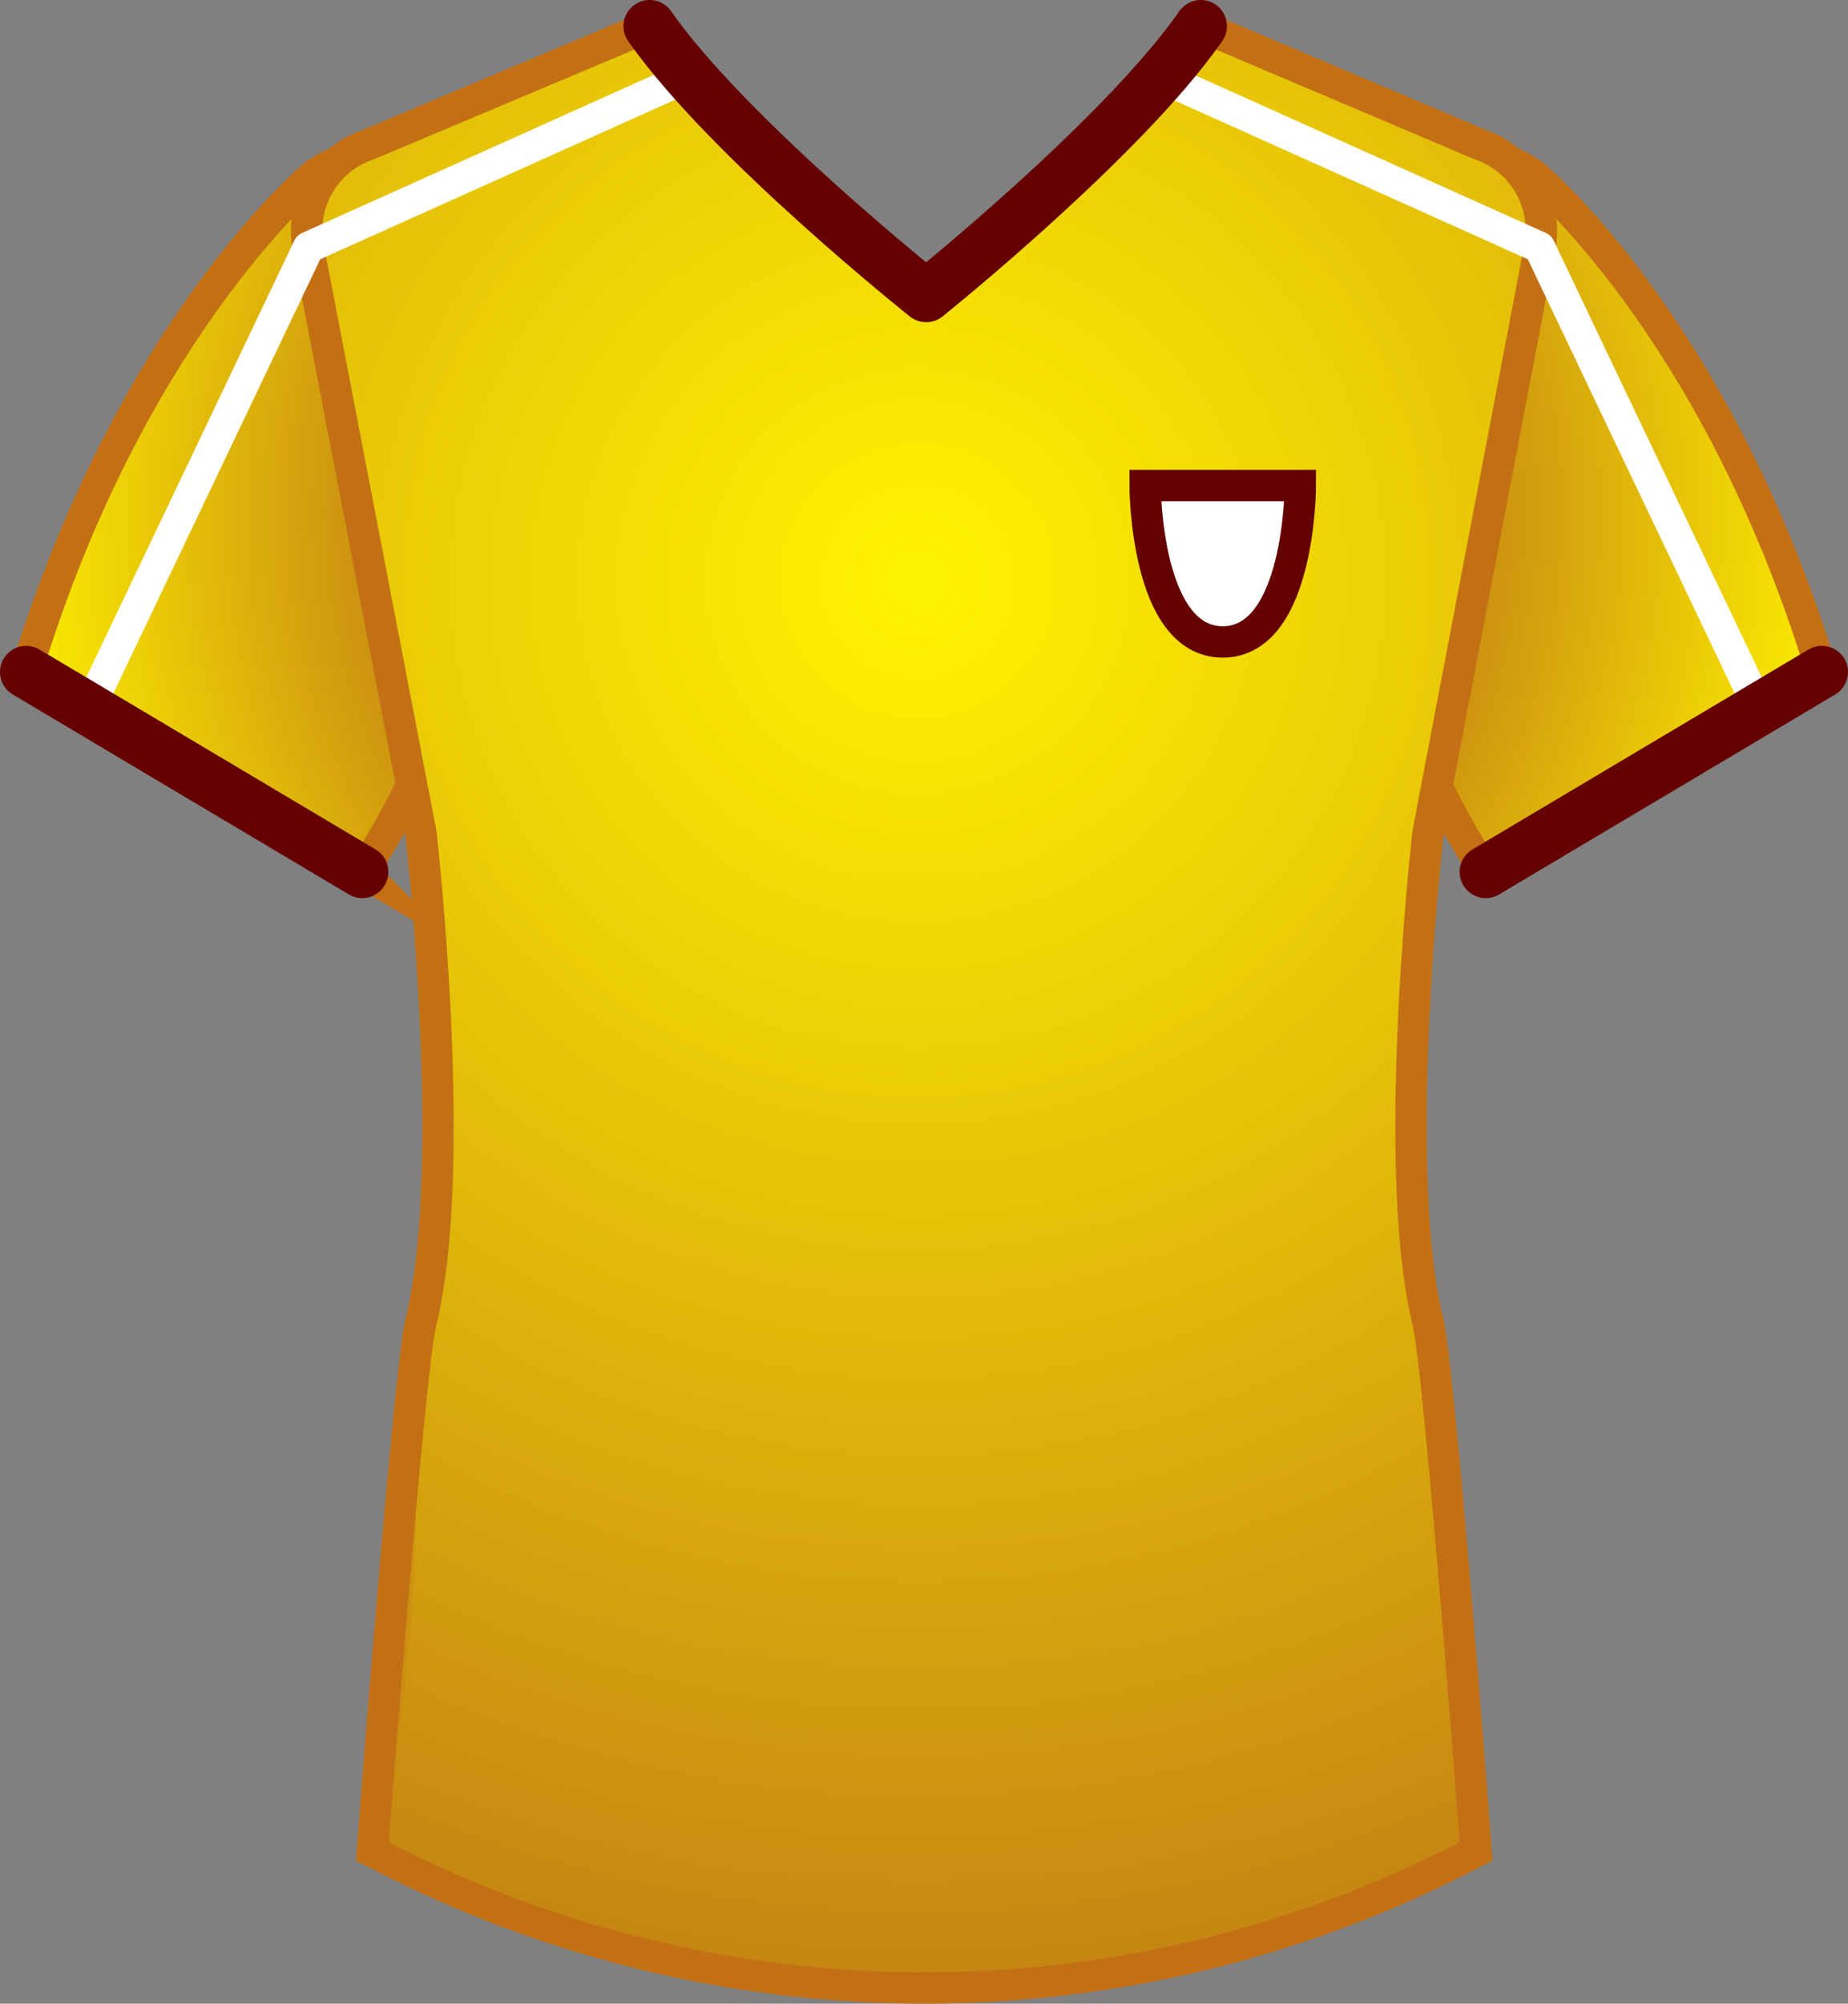 <svg xmlns="http://www.w3.org/2000/svg" xmlns:xlink="http://www.w3.org/1999/xlink" viewBox="0 0 789.5 855.67"><rect x="0" y="0" width="789.5" height="855.67" fill="#808080" stroke="none"/><defs><style>.cls-1{isolation:isolate;}.cls-2{fill:url(#radial-gradient);}.cls-3,.cls-7,.cls-8{fill:none;}.cls-3,.cls-4{stroke:#c37015;}.cls-3,.cls-4,.cls-9{stroke-miterlimit:10;}.cls-3,.cls-4,.cls-7,.cls-9{stroke-width:13.41px;}.cls-4{fill:url(#radial-gradient-2);}.cls-5{mix-blend-mode:multiply;opacity:0.2;}.cls-6{fill:#c37015;}.cls-7{stroke:#fff;}.cls-7,.cls-8{stroke-linecap:round;stroke-linejoin:round;}.cls-8,.cls-9{stroke:#600;}.cls-8{stroke-width:22.34px;}.cls-9{fill:#fff;}</style><radialGradient id="radial-gradient" cx="774.11" cy="307.68" r="406.28" gradientTransform="translate(-379.36 -88.53)" gradientUnits="userSpaceOnUse"><stop offset="0.55" stop-color="#c68712"/><stop offset="0.98" stop-color="#fff200"/></radialGradient><radialGradient id="radial-gradient-2" cx="392.07" cy="248.13" r="592.11" gradientUnits="userSpaceOnUse"><stop offset="0.02" stop-color="#fff200"/><stop offset="1" stop-color="#c68712"/></radialGradient></defs><g class="cls-1"><g id="Слой_2" data-name="Слой 2"><g id="Capa_1" data-name="Capa 1"><path class="cls-2" d="M655,74.65c-48.28-34.47-124.27,30.59-48.73,244.16a310.65,310.65,0,0,0,28.46,53.56L778.33,287C733.38,139.28,655,74.65,655,74.65Zm-520.54,0S56.12,139.28,11.17,287l143.58,85.39a310.25,310.25,0,0,0,28.47-53.56C258.75,105.24,182.76,40.18,134.48,74.65Z"/><path class="cls-3" d="M655,74.65c-48.28-34.47-124.27,30.59-48.73,244.16a310.65,310.65,0,0,0,28.46,53.56L778.33,287C733.38,139.28,655,74.65,655,74.65Zm-520.54,0S56.12,139.28,11.17,287l143.58,85.39a310.25,310.25,0,0,0,28.47-53.56C258.75,105.24,182.76,40.18,134.48,74.65Z"/><path class="cls-4" d="M657.82,105.61A38.68,38.68,0,0,0,632.21,61.7L513.09,11.17C479.57,59.3,395.81,126.43,395.81,126.43h-.1S311.31,59.3,277.53,11.17L157.5,61.7a38.64,38.64,0,0,0-25.81,43.91L179.8,355.66s16.46,142.94,0,209.05c-5.1,20.46-20.71,225.95-20.71,225.95l5.56,2.84a505.5,505.5,0,0,0,460.17.13l5.81-3s-15.5-205.49-20.55-225.95c-16.34-66.11,0-209,0-209Z"/><g class="cls-5"><path class="cls-6" d="M169.54,742.87c5-29.06,7.53-63,8.31-99.07C175.06,674.9,172.09,710.78,169.54,742.87Z"/></g><polyline class="cls-7" points="293.73 32.85 131.8 105.61 37.81 302.82"/><polyline class="cls-7" points="495.78 32.85 657.7 105.61 751.7 302.82"/><line class="cls-8" x1="778.33" y1="286.98" x2="634.75" y2="372.37"/><line class="cls-8" x1="11.17" y1="286.98" x2="154.75" y2="372.37"/><path class="cls-8" d="M277.52,11.17C311.3,59.3,395.68,126.43,395.68,126.43S479.44,59.3,513,11.17"/><path class="cls-9" d="M489.22,207.35h66.3s0,66.79-33.15,66.79S489.22,207.35,489.22,207.35Z"/></g></g></g></svg>